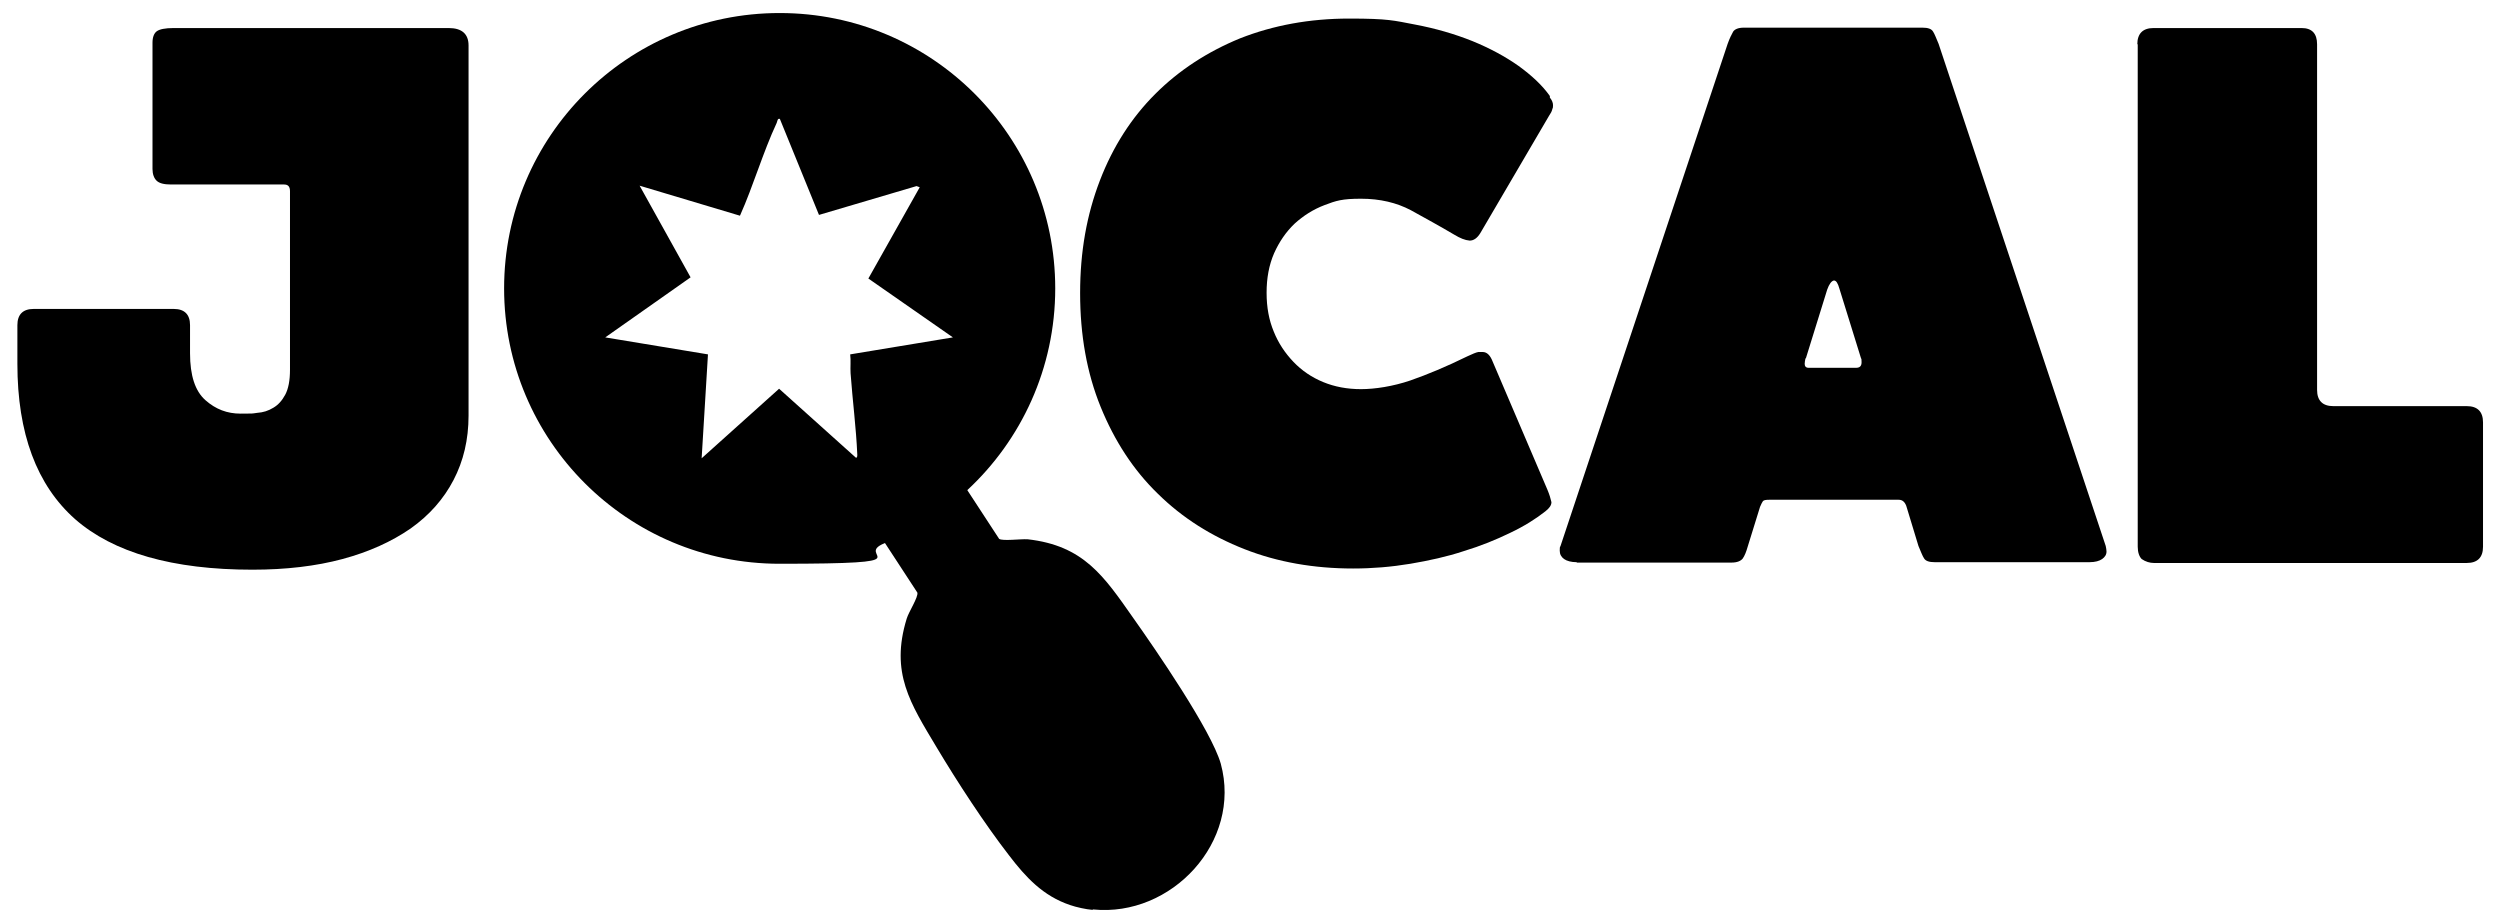 <?xml version="1.0" encoding="UTF-8"?>
<svg id="Layer_1" xmlns="http://www.w3.org/2000/svg" version="1.1" viewBox="0 0 632.8 233.8">
  <!-- Generator: Adobe Illustrator 29.0.0, SVG Export Plug-In . SVG Version: 2.1.0 Build 186)  -->
  <path d="M276.5,230.3c-1.5-.1-4.2-.7-5.6-1.2-6.9-2.3-11.3-7.1-15.5-12.6-6.2-8-13.1-18.6-18.3-27.3-6.7-11.2-11.8-18.9-7.6-32.6.5-1.7,3-5.5,2.7-6.6l-16.4-25.1c7.5-3.5,14.4-8.2,20.7-13.6l16.4,25.1c.9.6,5.4,0,7.2.1,14.2,1.6,19.3,9.3,26.8,20,5.6,7.9,19.7,28.4,22.1,36.8,5.4,19.8-12.5,38.9-32.3,36.9Z"/>
  <path d="M197.3,3.3c-38.5,0-69.7,31.2-69.7,69.7s31.2,69.7,69.7,69.7,18.4-1.9,26.6-5.2c7.8-3.2,14.8-7.8,20.9-13.4,13.7-12.7,22.3-30.9,22.3-51.1,0-38.5-31.2-69.7-69.7-69.7ZM197.2,98.4l-19.6,17.6,1.6-26.3-26-4.3,21.6-15.2-12.9-23.2,25.4,7.6c3.4-7.6,5.8-16,9.3-23.5.2-.5.2-1.2.8-1l9.9,24.3,24.7-7.3.8.3-13,23.1,21.4,14.9-26,4.3c.2,1.6,0,3.2.1,4.8.5,6.9,1.4,13.7,1.7,20.6,0,.4,0,.6-.3.8l-19.6-17.6Z"/>
  <g>
    <path d="M43.3,46.7c-1.8,0-3-.3-3.7-1-.6-.6-1-1.6-1-2.9V10.8c0-1.4.4-2.4,1.1-2.9.7-.5,2.1-.8,4.2-.8h69.7c3.3,0,5,1.5,5,4.4v93.7c0,6.1-1.3,11.5-3.8,16.3s-6.1,8.9-10.9,12.3c-4.8,3.3-10.5,5.9-17.2,7.7-6.7,1.8-14.3,2.7-22.8,2.7-20.2,0-35.2-4.3-44.9-12.8-9.7-8.6-14.6-21.7-14.6-39.3v-9.8c0-2.7,1.4-4.1,4.1-4.1h35.5c2.7,0,4.1,1.4,4.1,4.1v7.1c0,5.7,1.3,9.6,3.9,11.9,2.6,2.3,5.5,3.4,8.9,3.4s2.7,0,4.2-.2c1.5-.1,2.8-.5,4.1-1.3,1.2-.7,2.2-1.8,3-3.3.8-1.5,1.2-3.6,1.2-6.3v-45.2c0-1.2-.5-1.7-1.5-1.7h-28.4Z"/>
    <path d="M392.3,24.7c.5.6.8,1.3.8,1.9s0,.6-.2,1.1c-.1.5-.4,1-.8,1.6l-17.4,29.7c-.8,1.3-1.7,1.9-2.7,1.9-1.2-.1-2.4-.6-3.9-1.5-3.7-2.2-7.4-4.2-11-6.2-3.6-1.9-7.8-2.9-12.6-2.9s-6.3.5-9.2,1.6c-2.9,1.1-5.4,2.7-7.6,4.7-2.2,2.1-3.9,4.6-5.2,7.5-1.3,3-1.9,6.3-1.9,10s.6,6.9,1.8,9.8c1.2,3,2.9,5.5,5,7.7,2.1,2.2,4.6,3.9,7.5,5.1,2.9,1.2,6.1,1.8,9.6,1.8s8.1-.7,12.5-2.2c4.3-1.5,9.1-3.5,14.4-6.1,1.3-.6,2.2-1,2.8-1.1.6,0,.9,0,1.1,0,.9,0,1.7.6,2.3,1.9l14.1,33c.5,1.2.8,2.2,1,3.1,0,.8-.5,1.5-1.5,2.3-2.4,1.9-5.4,3.8-9,5.5-3.5,1.7-7.4,3.3-11.7,4.6-4.2,1.4-8.8,2.4-13.5,3.2-4.8.8-9.6,1.2-14.5,1.2-9.9,0-19.1-1.6-27.5-4.9-8.4-3.3-15.7-7.9-21.9-14-6.2-6-11-13.4-14.5-22-3.5-8.6-5.2-18.2-5.2-28.8s1.7-19.9,5-28.5c3.3-8.6,8-15.9,14-21.9,6-6,13.2-10.7,21.5-14.1,8.4-3.3,17.6-5,27.6-5s11.3.5,16.6,1.5c5.3,1,10.1,2.4,14.6,4.2,4.4,1.8,8.3,3.9,11.7,6.3,3.3,2.4,6,4.9,7.9,7.6Z"/>
    <path d="M399.1,142.3c-1.4,0-2.5-.3-3.2-.8-.7-.5-1.1-1.2-1.1-2.1s0-.8.2-1.2l42.3-127.1c.5-1.4,1-2.4,1.4-3.1.4-.6,1.3-1,2.7-1h45.2c1.4,0,2.3.3,2.7,1,.4.6.8,1.7,1.4,3.1l42.3,127.1c.1.5.2,1,.2,1.4,0,.8-.4,1.4-1.1,1.9-.7.5-1.8.8-3.2.8h-39.2c-1.4,0-2.3-.3-2.7-1-.4-.6-.8-1.7-1.4-3.1l-3.1-10.2c-.4-1-1-1.5-1.9-1.5h-32.8c-.9,0-1.4.1-1.6.4-.2.3-.4.7-.7,1.4l-3.1,10c-.4,1.4-.8,2.4-1.3,3.1-.5.6-1.4,1-2.8,1h-39.2ZM457,90.7c-.1.5-.2,1-.2,1.4,0,.6.3,1,1,1h12c.9,0,1.4-.4,1.4-1.4s0-.6-.2-1.2l-5.4-17.4c-.4-1.4-.8-2.1-1.4-2.1-.6.1-1.2.9-1.7,2.3l-5.4,17.4Z"/>
    <path d="M541,11.2c0-2.7,1.4-4.1,4.1-4.1h37.5c2.6,0,3.9,1.4,3.9,4.1v87.5c0,2.7,1.4,4.1,4.1,4.1h33.8c2.7,0,4.1,1.4,4.1,4.1v31.5c0,2.7-1.4,4.1-4.1,4.1h-79.2c-1,0-2.1-.3-3.1-1-.6-.6-1-1.7-1-3.1V11.2Z"/>
  </g>
</svg>